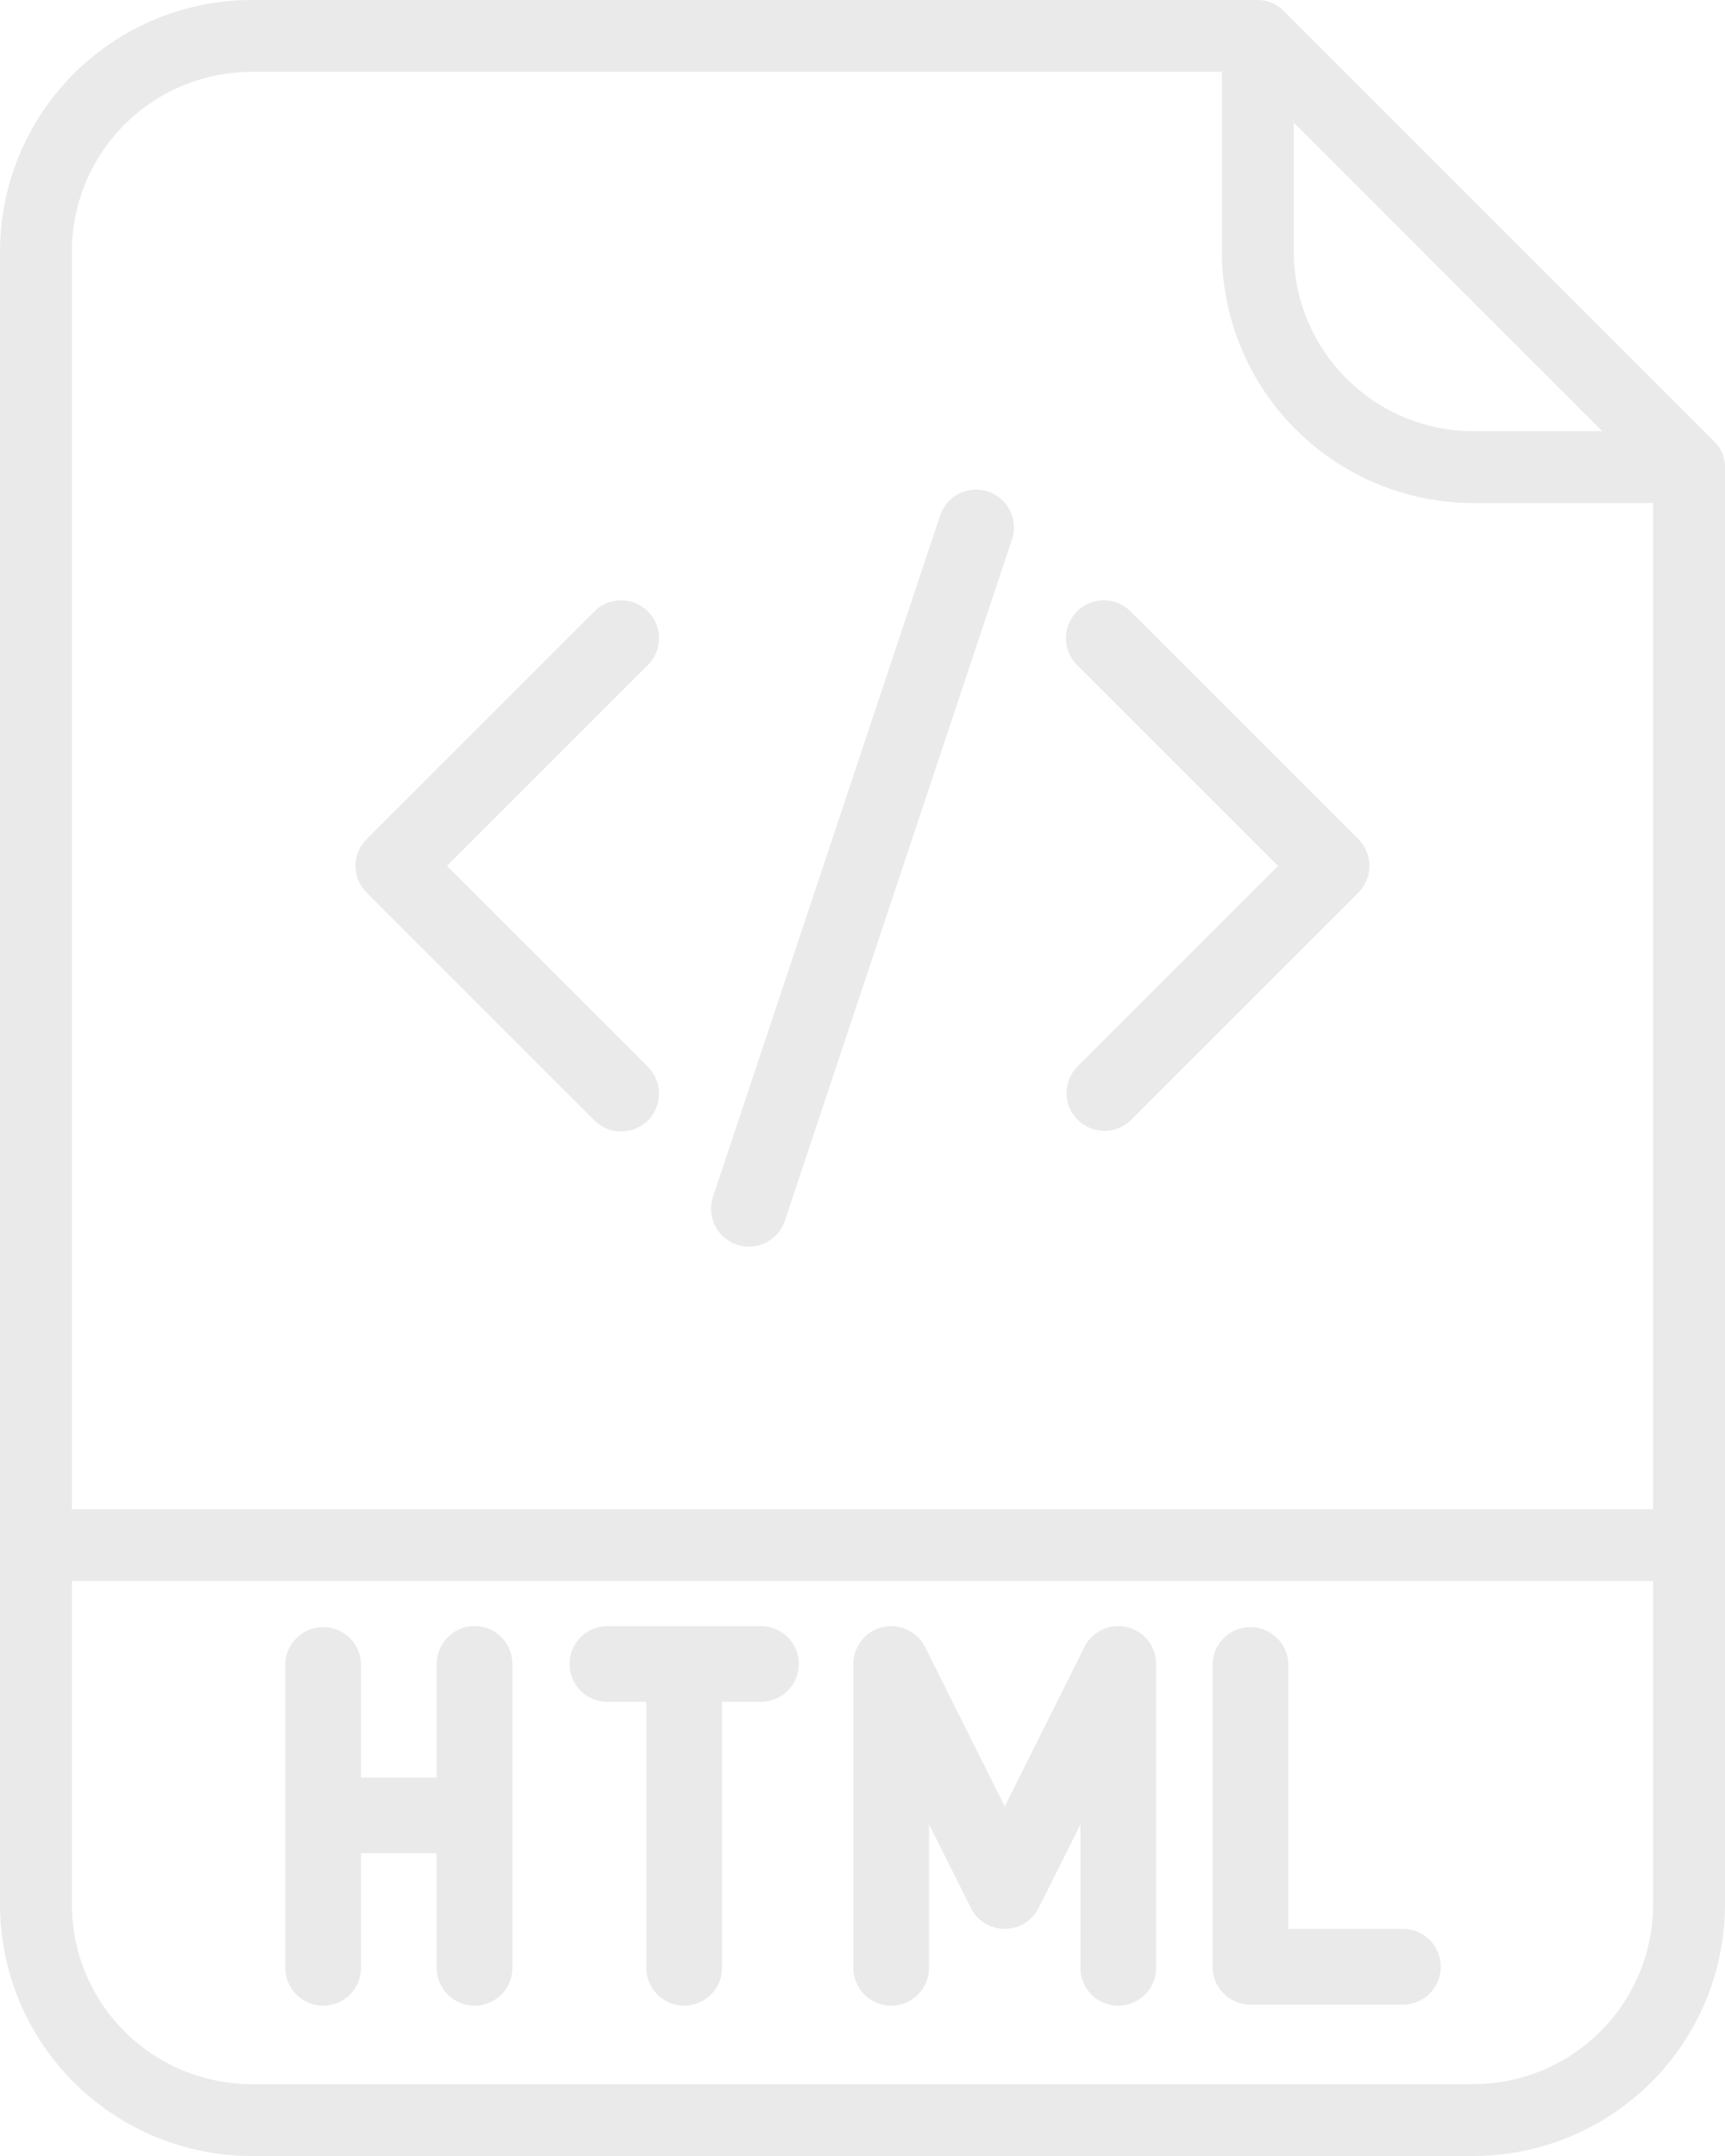 <svg xmlns="http://www.w3.org/2000/svg" width="60" height="75" viewBox="0 0 60 75"><g transform="translate(-64 -16)"><path d="M108.634,16.366A1.25,1.25,0,0,0,107.75,16h-35A8.76,8.76,0,0,0,64,24.75v57.5A8.76,8.76,0,0,0,72.75,91h42.5A8.76,8.76,0,0,0,124,82.25v-50a1.25,1.25,0,0,0-.366-.884Zm.366,3.9L119.732,31H115.25A6.257,6.257,0,0,1,109,24.75ZM72.75,18.5H106.5v6.25a8.76,8.76,0,0,0,8.75,8.75h6.25v35h-55V24.75a6.257,6.257,0,0,1,6.25-6.25Zm42.5,70H72.75a6.257,6.257,0,0,1-6.25-6.25V71h55V82.25a6.257,6.257,0,0,1-6.25,6.25Z" fill="#eaeaea"/><path d="M134.583,384a1.317,1.317,0,0,0-1.317,1.317v3.95h-2.633v-3.95a1.317,1.317,0,0,0-2.633,0V395.85a1.317,1.317,0,1,0,2.633,0V391.9h2.633v3.95a1.317,1.317,0,1,0,2.633,0V385.317A1.317,1.317,0,0,0,134.583,384Z" transform="translate(-54.076 -311.433)" fill="#eaeaea"/><path d="M198.583,384h-5.267a1.317,1.317,0,1,0,0,2.633h1.317v9.217a1.317,1.317,0,1,0,2.633,0v-9.217h1.317a1.317,1.317,0,1,0,0-2.633Z" transform="translate(-108.152 -311.433)" fill="#eaeaea"/><path d="M265.519,384.035a1.317,1.317,0,0,0-1.48.693l-2.772,5.545-2.772-5.545a1.317,1.317,0,0,0-2.494.589v10.533a1.317,1.317,0,1,0,2.633,0v-4.956l1.456,2.911a1.317,1.317,0,0,0,2.355,0l1.456-2.911v4.956a1.317,1.317,0,1,0,2.633,0V385.316A1.317,1.317,0,0,0,265.519,384.035Z" transform="translate(-162.32 -311.433)" fill="#eaeaea"/><path d="M342.583,394.533h-3.95v-9.217a1.317,1.317,0,0,0-2.633,0V395.85a1.317,1.317,0,0,0,1.317,1.317h5.267a1.317,1.317,0,1,0,0-2.633Z" transform="translate(-229.824 -311.433)" fill="#eaeaea"/><path d="M152.285,170.048a1.317,1.317,0,1,0,1.862-1.862l-6.969-6.969,6.969-6.969a1.317,1.317,0,1,0-1.862-1.862l-7.9,7.9a1.317,1.317,0,0,0,0,1.862Z" transform="translate(-67.633 -115.095)" fill="#eaeaea"/><path d="M304.385,170.048a1.317,1.317,0,0,0,1.862,0l7.9-7.9a1.317,1.317,0,0,0,0-1.862l-7.9-7.9a1.317,1.317,0,1,0-1.862,1.862l6.969,6.969-6.969,6.969A1.317,1.317,0,0,0,304.385,170.048Z" transform="translate(-202.9 -115.095)" fill="#eaeaea"/><path d="M224.9,154.264a1.315,1.315,0,0,0,1.665-.833l7.9-23.7a1.317,1.317,0,1,0-2.5-.833l-7.9,23.7A1.317,1.317,0,0,0,224.9,154.264Z" transform="translate(-135.265 -94.965)" fill="#eaeaea"/></g></svg>